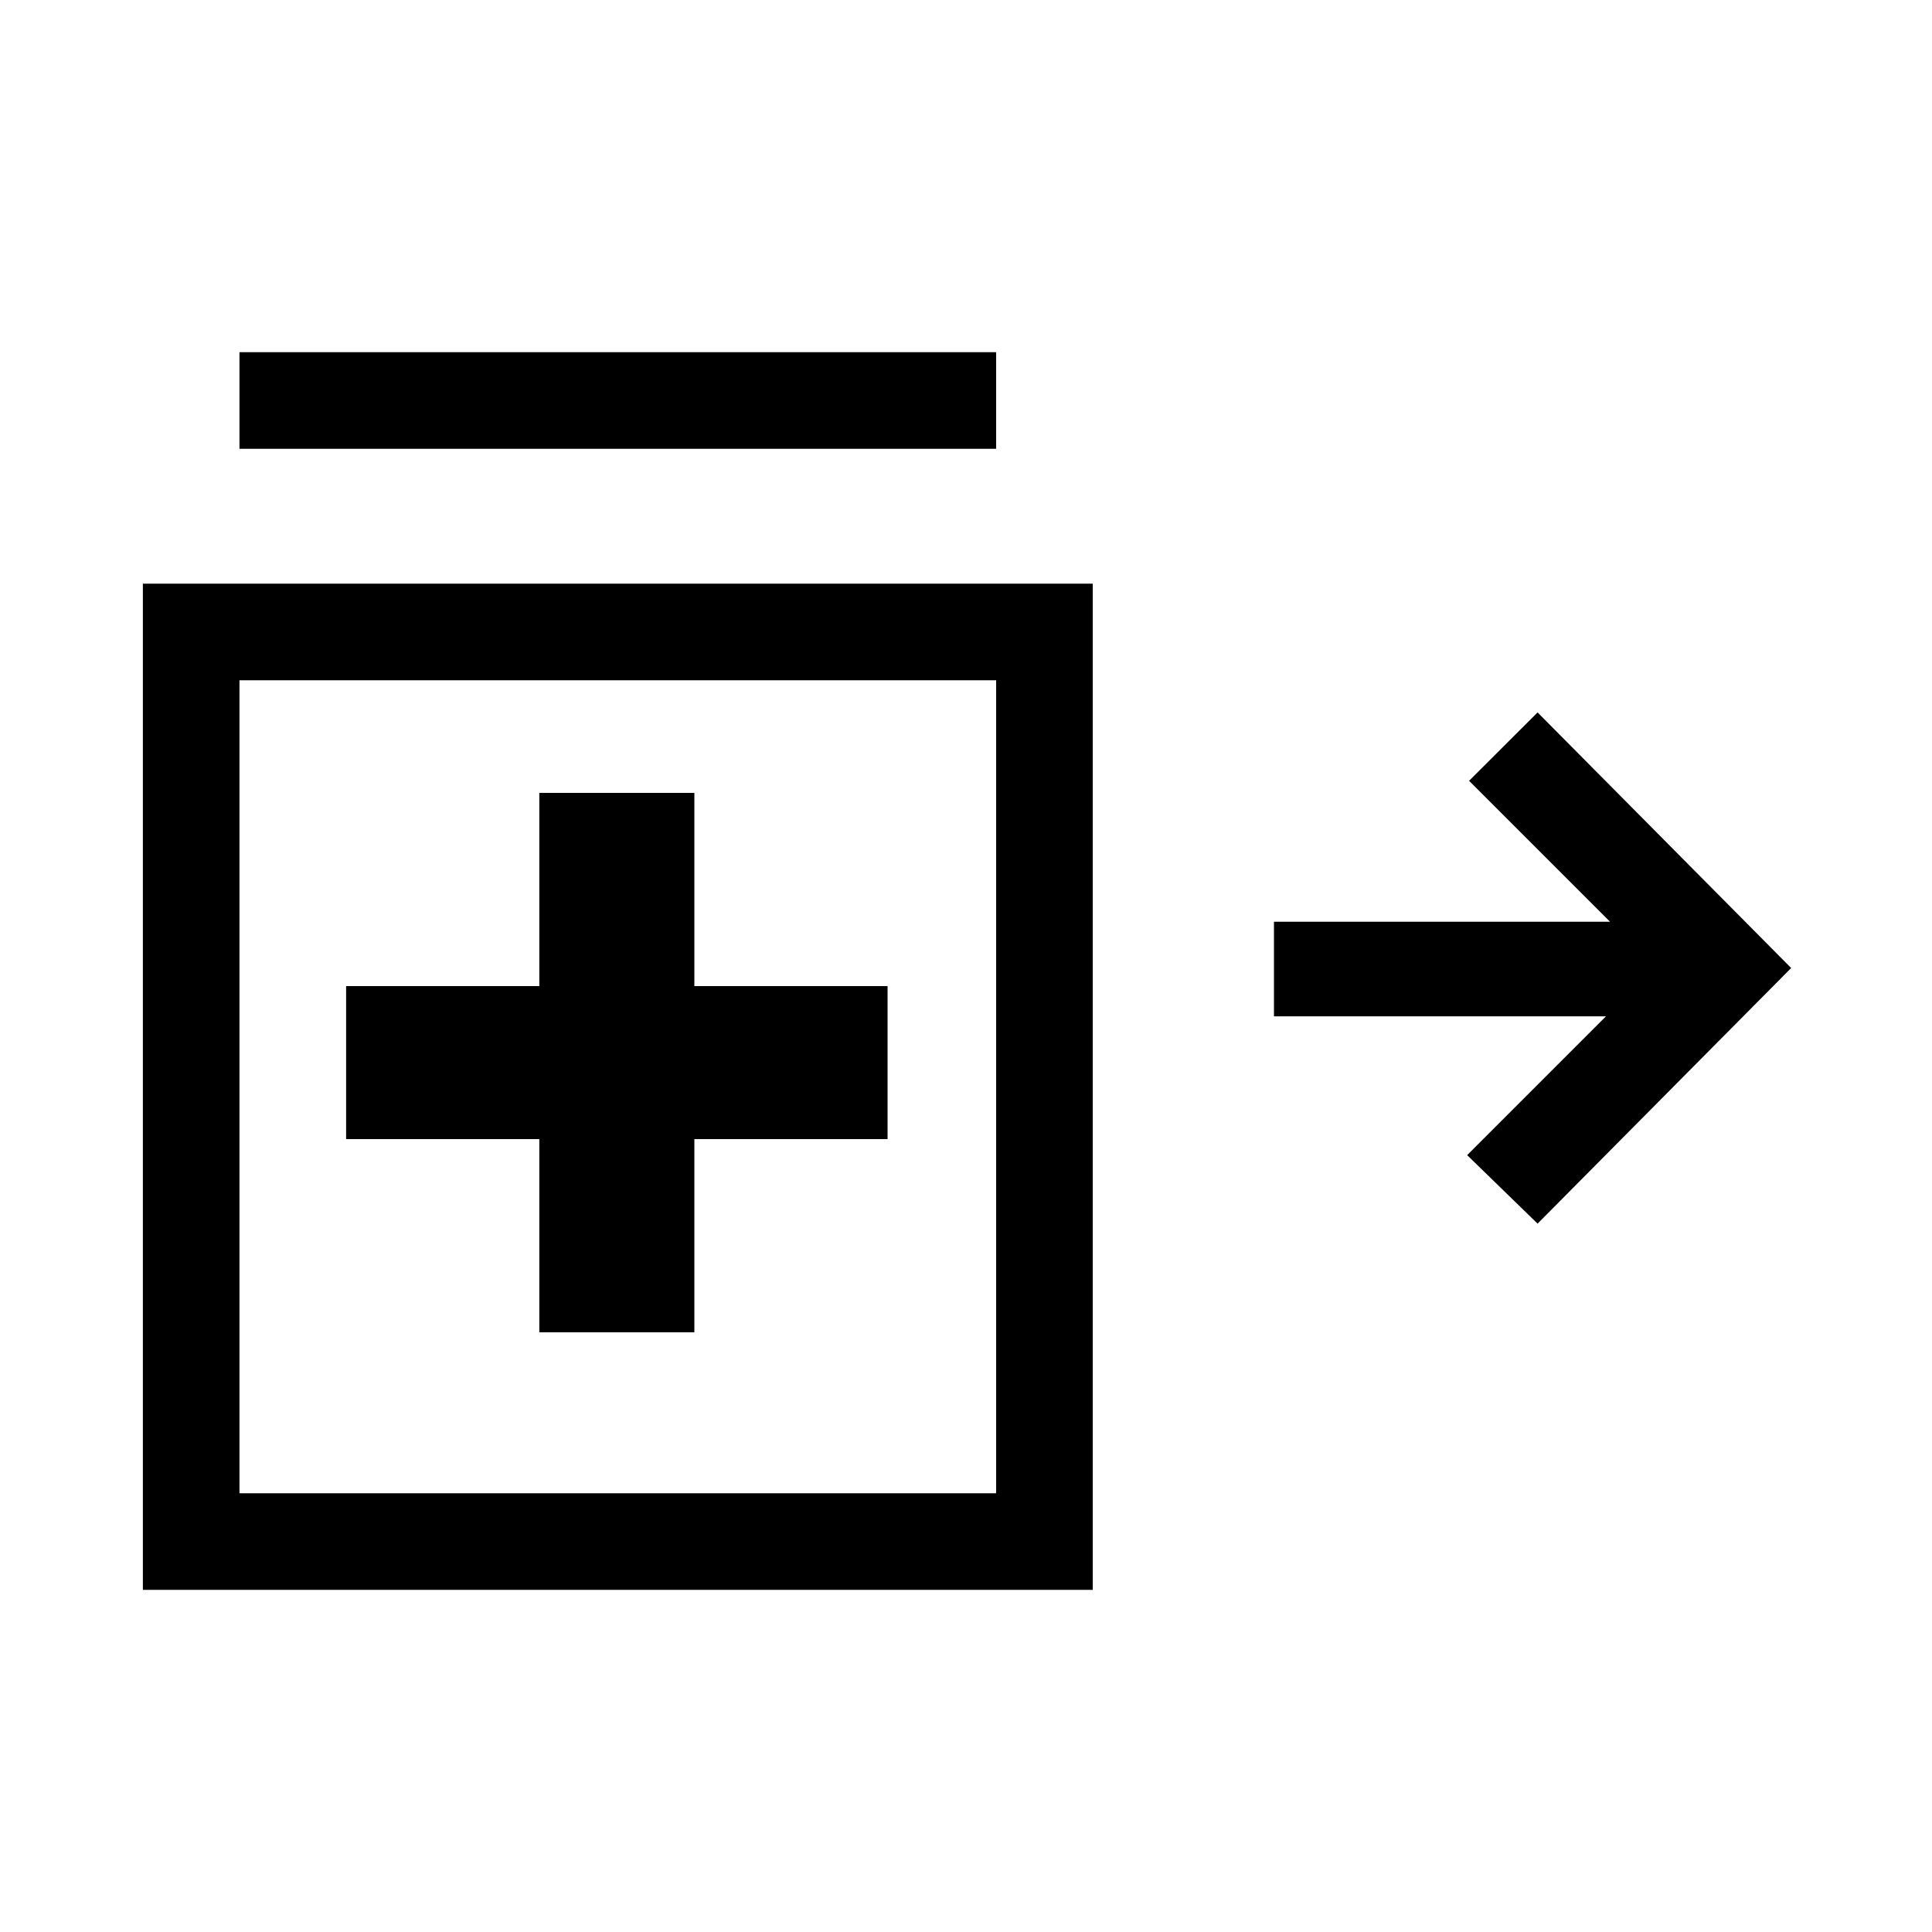 <svg xmlns="http://www.w3.org/2000/svg" height="20" width="20"><path d="m15.917 12.667-.729-.709 1.437-1.437h-3.437v-.979h3.479l-1.459-1.459.709-.708 2.625 2.646ZM2.479 4.646v-1h7.833v1Zm3.104 9.146h1.605v-2h2v-1.584h-2v-2H5.583v2h-2v1.584h2Zm-4.104 2.666V6.042h9.833v10.416Zm4.917-5.208Zm-3.917 4.208h7.833V7.042H2.479Z"/></svg>
